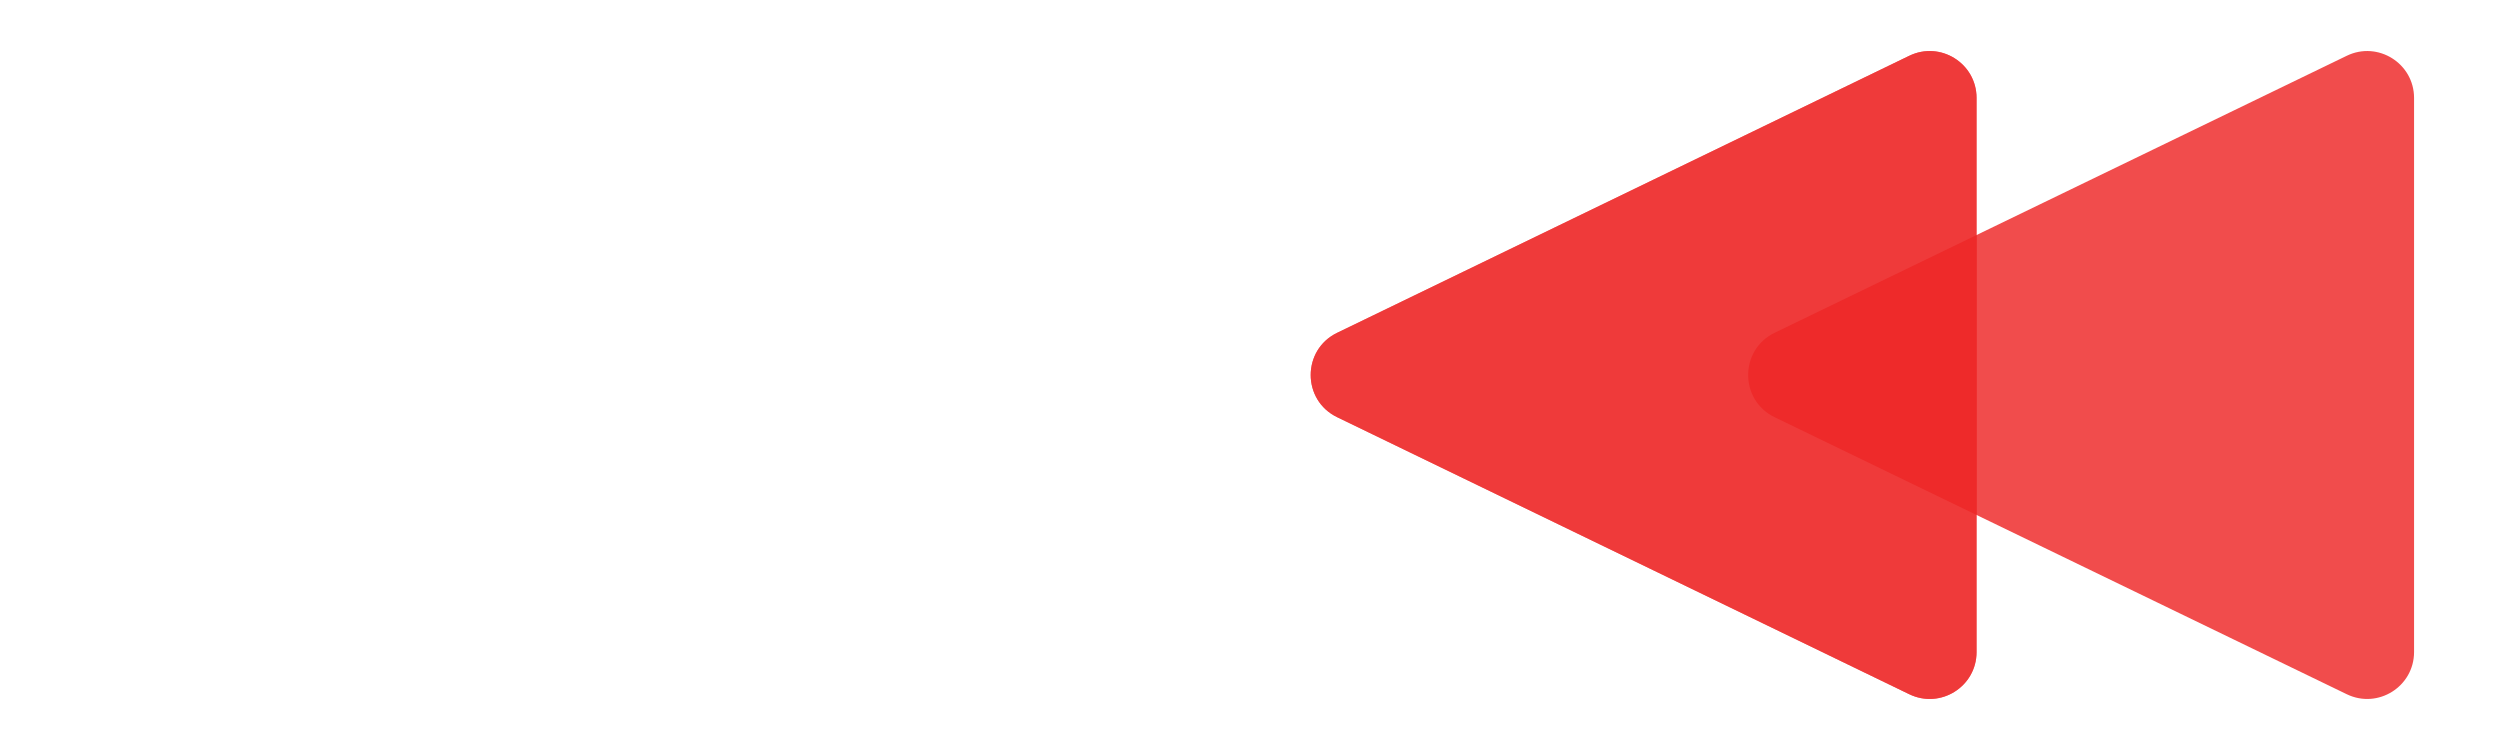 <svg width="80" height="24" viewBox="0 0 80 24" fill="none" xmlns="http://www.w3.org/2000/svg">
<g id="triangles-left" clip-path="url(#clip0_9_17)">
<g id="darkGroup">
<path id="left-dark1" opacity="0.7" d="M56.788 13.35C55.66 12.804 55.66 11.196 56.788 10.65L75.096 1.785C76.092 1.302 77.25 2.028 77.25 3.135L77.25 20.865C77.25 21.972 76.092 22.698 75.096 22.215L56.788 13.35Z" fill="#EB0000"/>
<path id="left-dark2" opacity="0.7" d="M42.788 13.35C41.66 12.804 41.66 11.196 42.788 10.65L61.096 1.785C62.092 1.302 63.25 2.028 63.25 3.135L63.25 20.865C63.25 21.972 62.092 22.698 61.096 22.215L42.788 13.35Z" fill="#EB0000"/>
</g>
<g id="lightGroup">
<path id="left-light1" opacity="0.7" d="M42.788 13.35C41.66 12.804 41.66 11.196 42.788 10.65L61.096 1.785C62.092 1.302 63.25 2.028 63.25 3.135L63.25 20.865C63.25 21.972 62.092 22.698 61.096 22.215L42.788 13.35Z" fill="#EF3333"/>
</g>
</g>
<defs>
<clipPath id="clip0_9_17">
<rect width="80" height="24" fill="white"/>
</clipPath>
</defs>
</svg>
